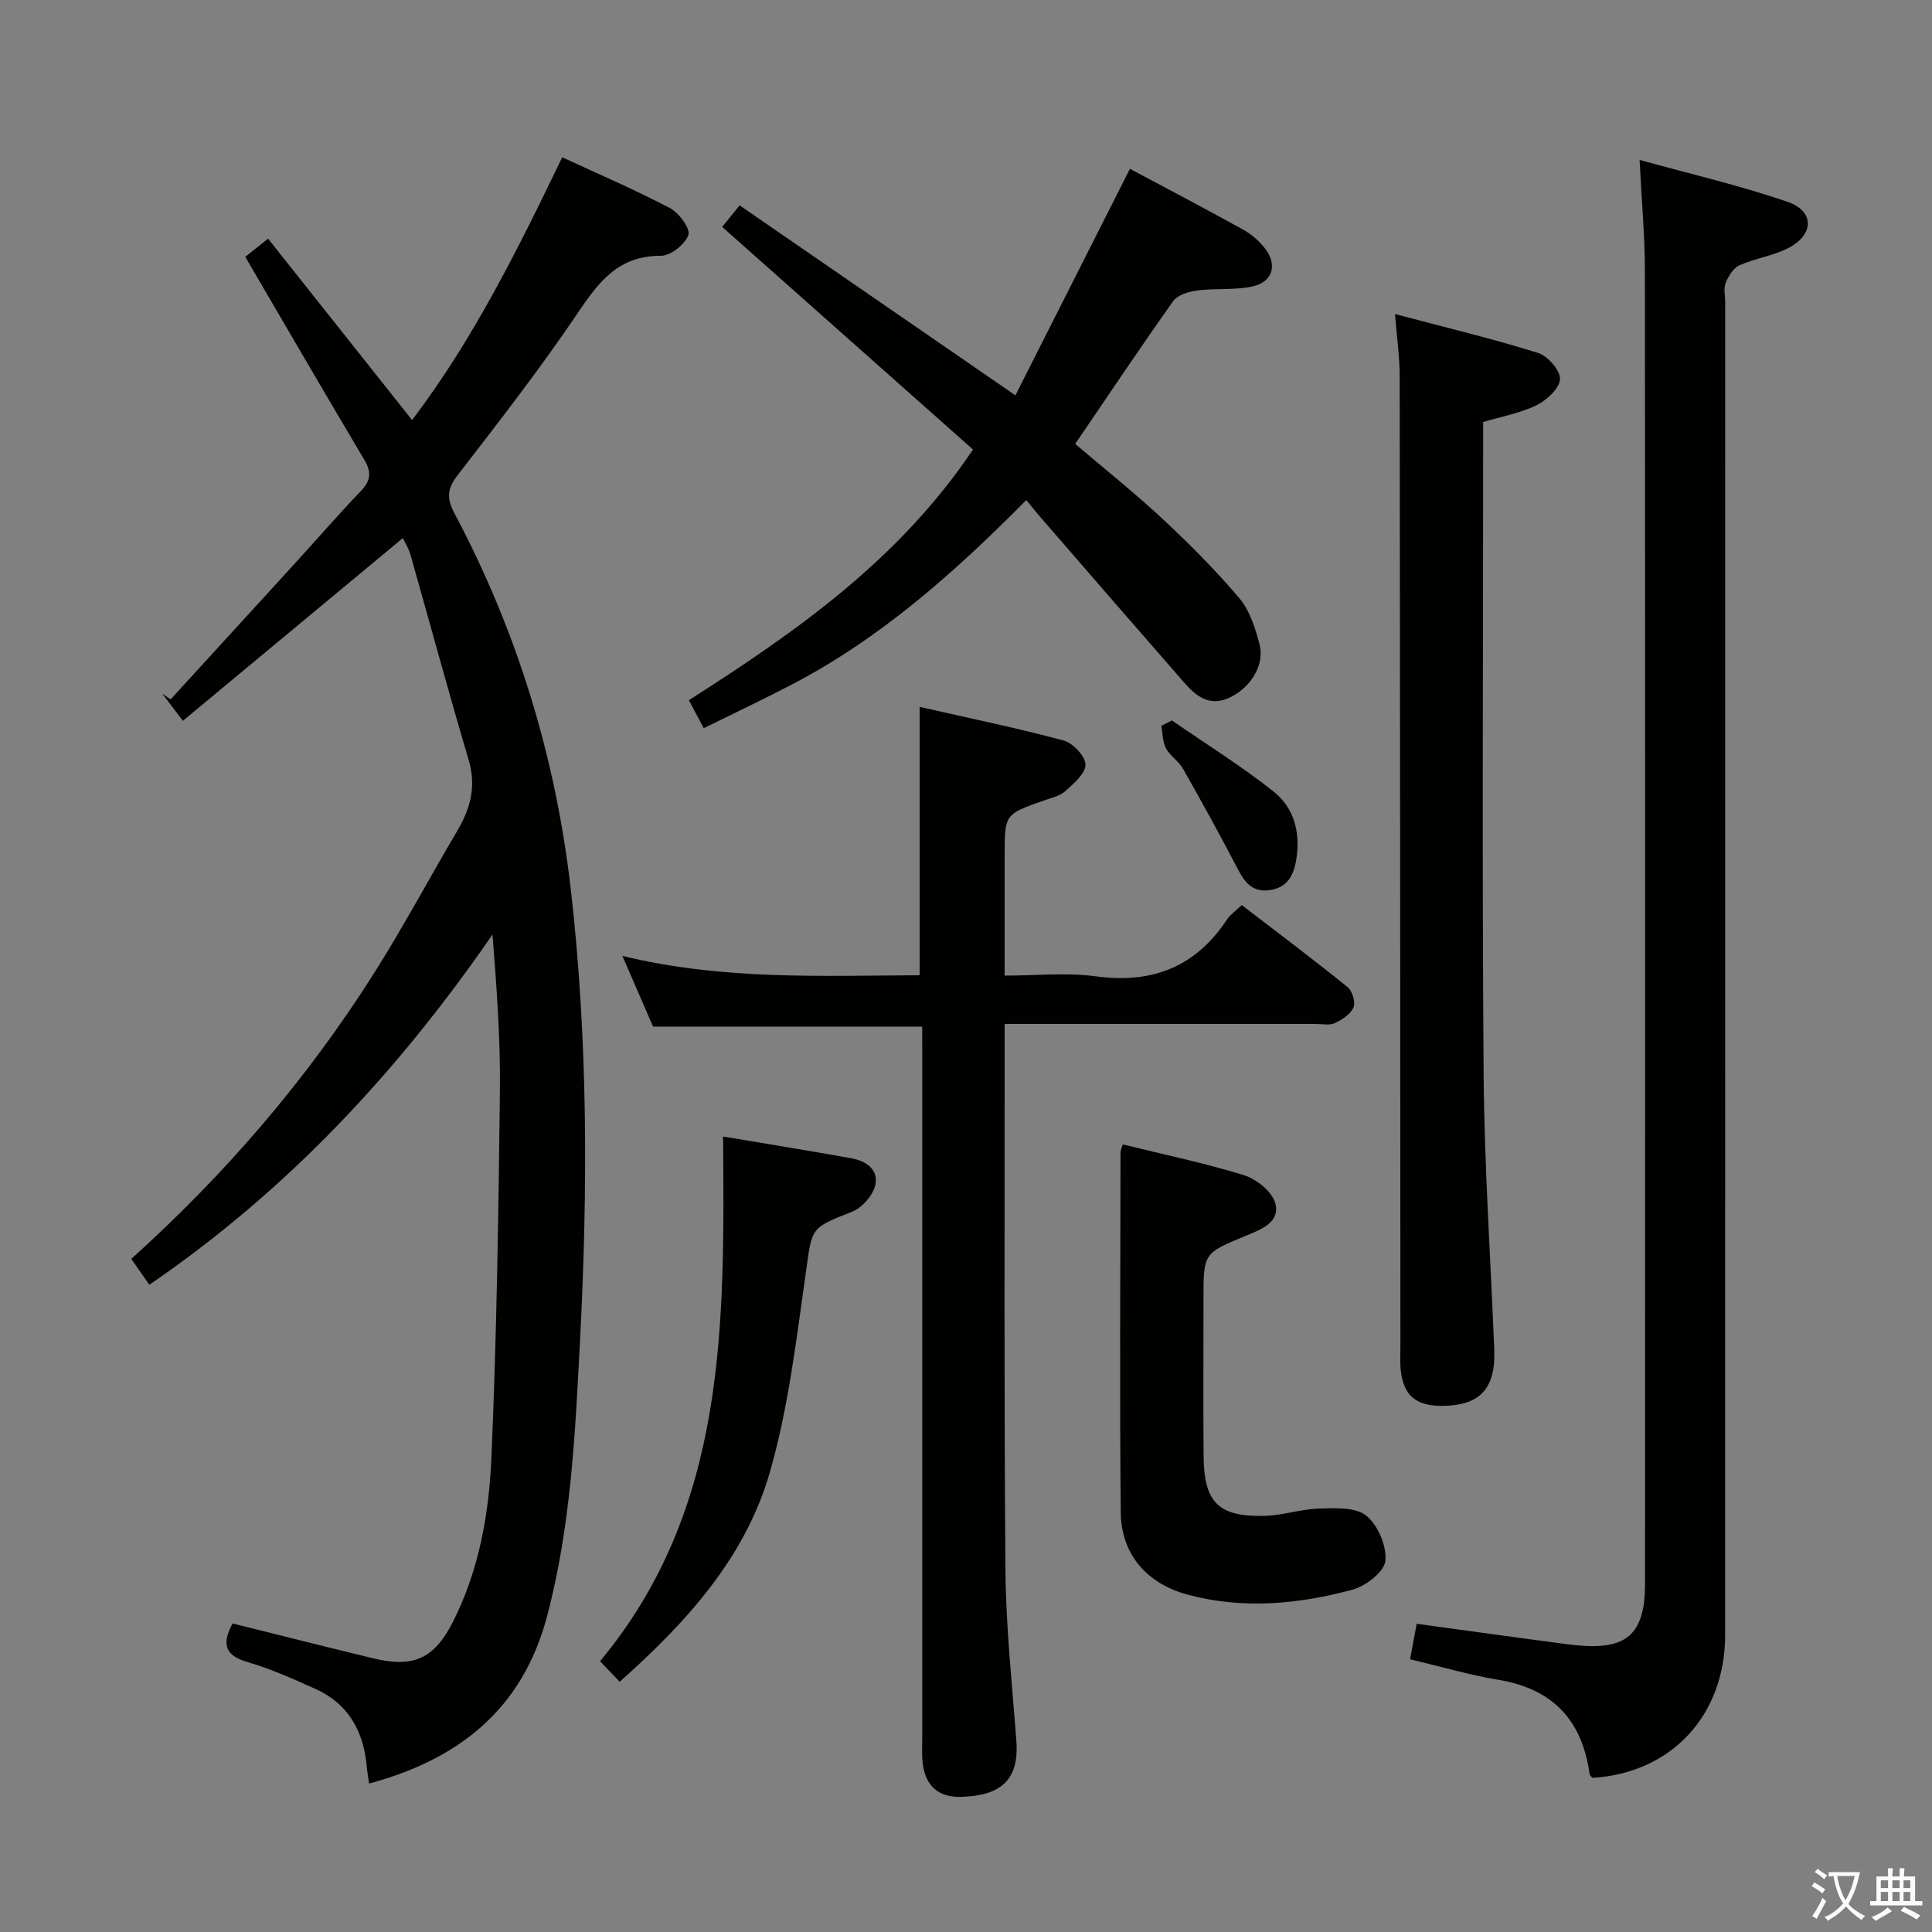 <svg enable-background="new 0 0 400 400" viewBox="0 0 400 400" xmlns="http://www.w3.org/2000/svg"><rect x="0" y="0" width="400" height="400" fill="#808080" stroke="none"/><path d="m377.9 391.2c-.2.3-.4.5-.6.8-.7-.6-1.4-1-2.2-1.5.2-.3.4-.5.5-.8.6.4 1.4.8 2.3 1.5zm-1.8 6.1c-.2-.2-.5-.4-.9-.6.4-.6.8-1.2 1.2-1.9s.7-1.3.9-1.9c.3.3.5.5.8.7-.7 1.3-1.4 2.6-2 3.7zm2.2-9c-.3.3-.5.5-.6.8-.6-.6-1.3-1.1-2-1.5.3-.3.5-.5.6-.7.6.5 1.3.9 2 1.4zm.3.2v-.9h2 4.5c-.3 1.3-.6 2.5-1 3.6s-.9 2.1-1.4 3c.4.5 1 1 1.6 1.4s1.2.8 1.9 1.1c-.3.2-.5.4-.8.8-.4-.3-1-.7-1.6-1.2s-1.2-1.1-1.6-1.6c-.5.6-1.1 1.1-1.7 1.6s-1.4.9-2.1 1.4c-.1-.3-.3-.5-.7-.8.6-.2 1.2-.5 1.9-1s1.4-1.1 2-1.8c-.5-.8-.9-1.6-1.2-2.5s-.6-2-.8-3.2c-.4.1-.7.1-1 .1zm2.5 2.7c.3 1 .7 1.7 1 2.2.3-.5.6-1.1 1-2s.6-1.9.9-3h-3.2-.4c.1.9.3 1.8.7 2.8z" fill="#fbfcfa"/><path d="m396.5 388.5v1.5 3.6h1.5v.9c-.4 0-1 0-1.7 0h-7.9c-.5 0-.9 0-1.2 0v-.9h1.3v-3.5c0-.7 0-1.2 0-1.6h2.4c0-.8 0-1.4 0-1.7h1c0 .3-.1.8-.1 1.7h1.5c0-.8 0-1.4 0-1.7h1c0 .3-.1.9-.1 1.7zm-8.2 9.2c-.2-.3-.5-.5-.8-.8.8-.3 1.4-.6 1.9-.9s1-.7 1.4-1.1c.3.3.6.5.9.8-1.6 1-2.8 1.6-3.4 2zm2.6-6.8v-1.6h-1.5v1.6zm0 2.7v-1.9h-1.5v1.9zm2.4-2.7v-1.6h-1.5v1.6zm0 2.7v-1.9h-1.5v1.9zm.2 2 .7-.8c.4.2.9.5 1.6.8s1.3.7 1.8 1c-.3.3-.5.5-.8.8-.4-.3-1.5-1-3.3-1.8zm2-4.7v-1.6h-1.4v1.6zm0 2.7v-1.9h-1.4v1.9z" fill="#fbfcfa"/><g fill="#010100"><path d="m48.15 336.12c9.83 2.44 19.44 4.88 29.08 7.21 8.43 2.03 12.71.11 16.65-7.75 5.31-10.6 7.36-22.17 7.86-33.75 1.09-25.25 1.47-50.54 1.76-75.82.13-10.75-.67-21.52-1.53-32.53-19.45 28.2-42.31 52.87-71.05 72.51-1.23-1.77-2.43-3.48-3.74-5.35 19.43-17.52 36.24-37.03 50.12-58.93 6.14-9.68 11.55-19.83 17.38-29.71 2.73-4.62 3.97-9.21 2.35-14.67-4.2-14.14-8.04-28.38-12.07-42.57-.35-1.22-1.07-2.33-1.55-3.36-15.21 12.63-30.22 25.1-45.55 37.84-1.93-2.55-3.09-4.09-4.26-5.63.57.4 1.14.79 1.72 1.19 8.53-9.33 17.06-18.65 25.58-27.98 4.6-5.04 9.07-10.21 13.79-15.13 2.08-2.16 2.27-3.92.74-6.49-8.24-13.85-16.33-27.8-24.65-42.02 1.16-.93 2.56-2.05 4.72-3.77 9.9 12.47 19.66 24.76 29.82 37.56 12.52-16.49 21.71-34.95 31.08-54.41 7.52 3.49 15.07 6.73 22.32 10.53 1.86.98 4.25 4.25 3.8 5.56-.67 1.94-3.69 4.32-5.69 4.31-8.71-.04-12.82 5.3-17.17 11.77-7.8 11.58-16.41 22.64-24.95 33.7-2.17 2.81-2.24 4.79-.62 7.84 12.99 24.47 20.97 50.5 24.11 78.05 3.54 31.01 3.51 62.08 1.89 93.19-1 19.25-1.87 38.51-6.87 57.27-5.06 18.97-18.08 29.46-36.81 34.48-.19-1.37-.39-2.44-.48-3.52-.65-7.33-3.81-13.05-10.75-16.13-4.55-2.02-9.12-4.1-13.88-5.48-4.58-1.33-5.52-3.58-3.15-8.01z"/><path d="m291.94 343.53c.47-2.52.89-4.79 1.37-7.34 10.36 1.41 20.64 2.85 30.94 4.2 2.3.3 4.66.51 6.96.37 5.41-.33 8.15-2.84 9.05-8.2.33-1.95.33-3.98.33-5.97.01-90.15.04-180.31-.03-270.46-.01-7.26-.68-14.52-1.1-23.02 10.46 2.9 20.74 5.27 30.66 8.69 5.53 1.91 5.5 6.71.27 9.48-3.17 1.68-6.95 2.18-10.26 3.65-1.27.56-2.28 2.25-2.85 3.65-.46 1.15-.1 2.63-.1 3.96 0 91.99.01 183.97-.01 275.96 0 16.67-11.15 28.61-27.49 29.59-.2-.26-.53-.5-.57-.78-1.52-11.07-7.54-17.62-18.77-19.5-6.04-1-11.94-2.74-18.4-4.28z"/><path d="m190.93 212.55c-18.83 0-36.94 0-55.72 0-1.83-4.22-3.92-9.04-6.35-14.64 20.64 5.03 41.09 4.11 61.54 4 0-18.44 0-36.48 0-55.56 9.99 2.27 19.97 4.33 29.79 6.96 1.93.52 4.51 3.23 4.55 4.98.04 1.82-2.42 3.93-4.17 5.5-1.16 1.04-2.96 1.42-4.52 1.97-8.05 2.83-8.05 2.81-8.05 11.47v24.76c6.4 0 12.74-.69 18.88.15 11.7 1.59 20.69-1.96 27.2-11.83.62-.94 1.65-1.62 3.02-2.92 7.33 5.63 14.73 11.18 21.92 16.99.98.79 1.67 3.15 1.2 4.21-.62 1.41-2.38 2.54-3.9 3.25-1.1.51-2.62.15-3.95.15-19.49 0-38.98 0-58.47 0-1.79 0-3.58 0-5.9 0v4.28c.02 36.31-.14 72.63.17 108.94.1 11.78 1.39 23.55 2.26 35.32.61 8.35-3.65 11.26-11.41 11.49-4.79.14-7.45-2.3-8-7.05-.19-1.65-.08-3.33-.08-4.99 0-47.14 0-94.29 0-141.43-.01-1.96-.01-3.93-.01-6z"/><path d="m212.48 103.54c-15.07 15.22-30.26 28.63-48.45 38.14-5.87 3.07-11.87 5.89-18.33 9.08-1.11-2.08-1.99-3.74-3.08-5.79 22.2-14.17 43.45-29 58.83-51.9-17.2-15.27-34.45-30.57-51.93-46.09.9-1.11 1.92-2.37 3.61-4.46 18.82 12.97 37.54 25.86 57.1 39.33 7.82-15.46 15.66-30.98 23.71-46.9 7.61 4.06 15.53 8.22 23.37 12.55 1.71.94 3.31 2.32 4.53 3.85 2.73 3.42 1.69 7.06-2.59 7.97-3.68.78-7.61.33-11.38.82-1.75.23-4.04.91-4.96 2.19-6.84 9.62-13.39 19.43-20.3 29.58 6.02 5.13 12.26 10.09 18.07 15.5 5.58 5.2 11.01 10.65 15.93 16.46 2.14 2.53 3.27 6.16 4.15 9.47 1.14 4.29-1.75 8.89-5.97 10.99-4.19 2.09-7.02-.04-9.55-2.93-9.75-11.15-19.44-22.34-29.14-33.53-1.1-1.24-2.14-2.54-3.62-4.33z"/><path d="m288.82 65.02c10.52 2.79 20.17 5.1 29.62 8.05 2 .62 4.62 3.63 4.54 5.42-.09 1.92-2.73 4.35-4.83 5.39-3.36 1.65-7.19 2.33-11.08 3.5v6.13c0 43-.23 86 .1 128.99.15 18.96 1.44 37.91 2.2 56.86.33 8.24-3.04 11.77-11.12 11.71-5.14-.04-7.69-2.25-8.24-7.34-.18-1.65-.07-3.33-.07-5-.04-66.99-.06-133.99-.15-200.98-.01-3.78-.56-7.56-.97-12.73z"/><path d="m232.46 236.94c8.42 2.08 16.87 3.83 25.08 6.37 2.6.81 5.8 3.37 6.48 5.77 1.12 3.93-2.89 5.46-5.97 6.73-8.86 3.65-8.88 3.61-8.88 13.05 0 10.83-.06 21.67.02 32.5.07 9.67 2.99 12.69 12.57 12.49 3.77-.08 7.52-1.41 11.29-1.52 3.33-.09 7.55-.34 9.8 1.45 2.42 1.94 4.28 6.3 3.98 9.37-.22 2.25-4.04 5.22-6.77 5.96-11.14 3.02-22.56 4.1-33.94 1.11-8.68-2.28-14-8.38-14.08-17.15-.25-24.83-.07-49.66-.05-74.49.01-.45.26-.91.47-1.64z"/><path d="m128.3 348.19c-1.47-1.53-2.59-2.71-4.07-4.25 26.38-31.71 25.75-69.88 25.48-108.64 9.02 1.52 17.81 2.94 26.57 4.51 3.06.55 5.74 2.39 4.9 5.69-.53 2.09-2.7 4.55-4.72 5.35-8.74 3.44-8.29 3.31-9.57 12.25-2.01 14.09-3.63 28.42-7.59 42.01-5.11 17.51-17.25 30.85-31 43.08z"/><path d="m242.63 149.16c7.05 4.87 14.36 9.41 21.06 14.73 4.21 3.34 5.57 8.4 4.71 13.93-.54 3.48-1.89 6.02-5.67 6.49-3.95.49-5.37-2.28-6.9-5.22-3.51-6.73-7.18-13.38-10.93-19.97-.88-1.55-2.66-2.61-3.49-4.18-.72-1.34-.68-3.08-.98-4.65.73-.38 1.46-.76 2.2-1.13z"/></g></svg>